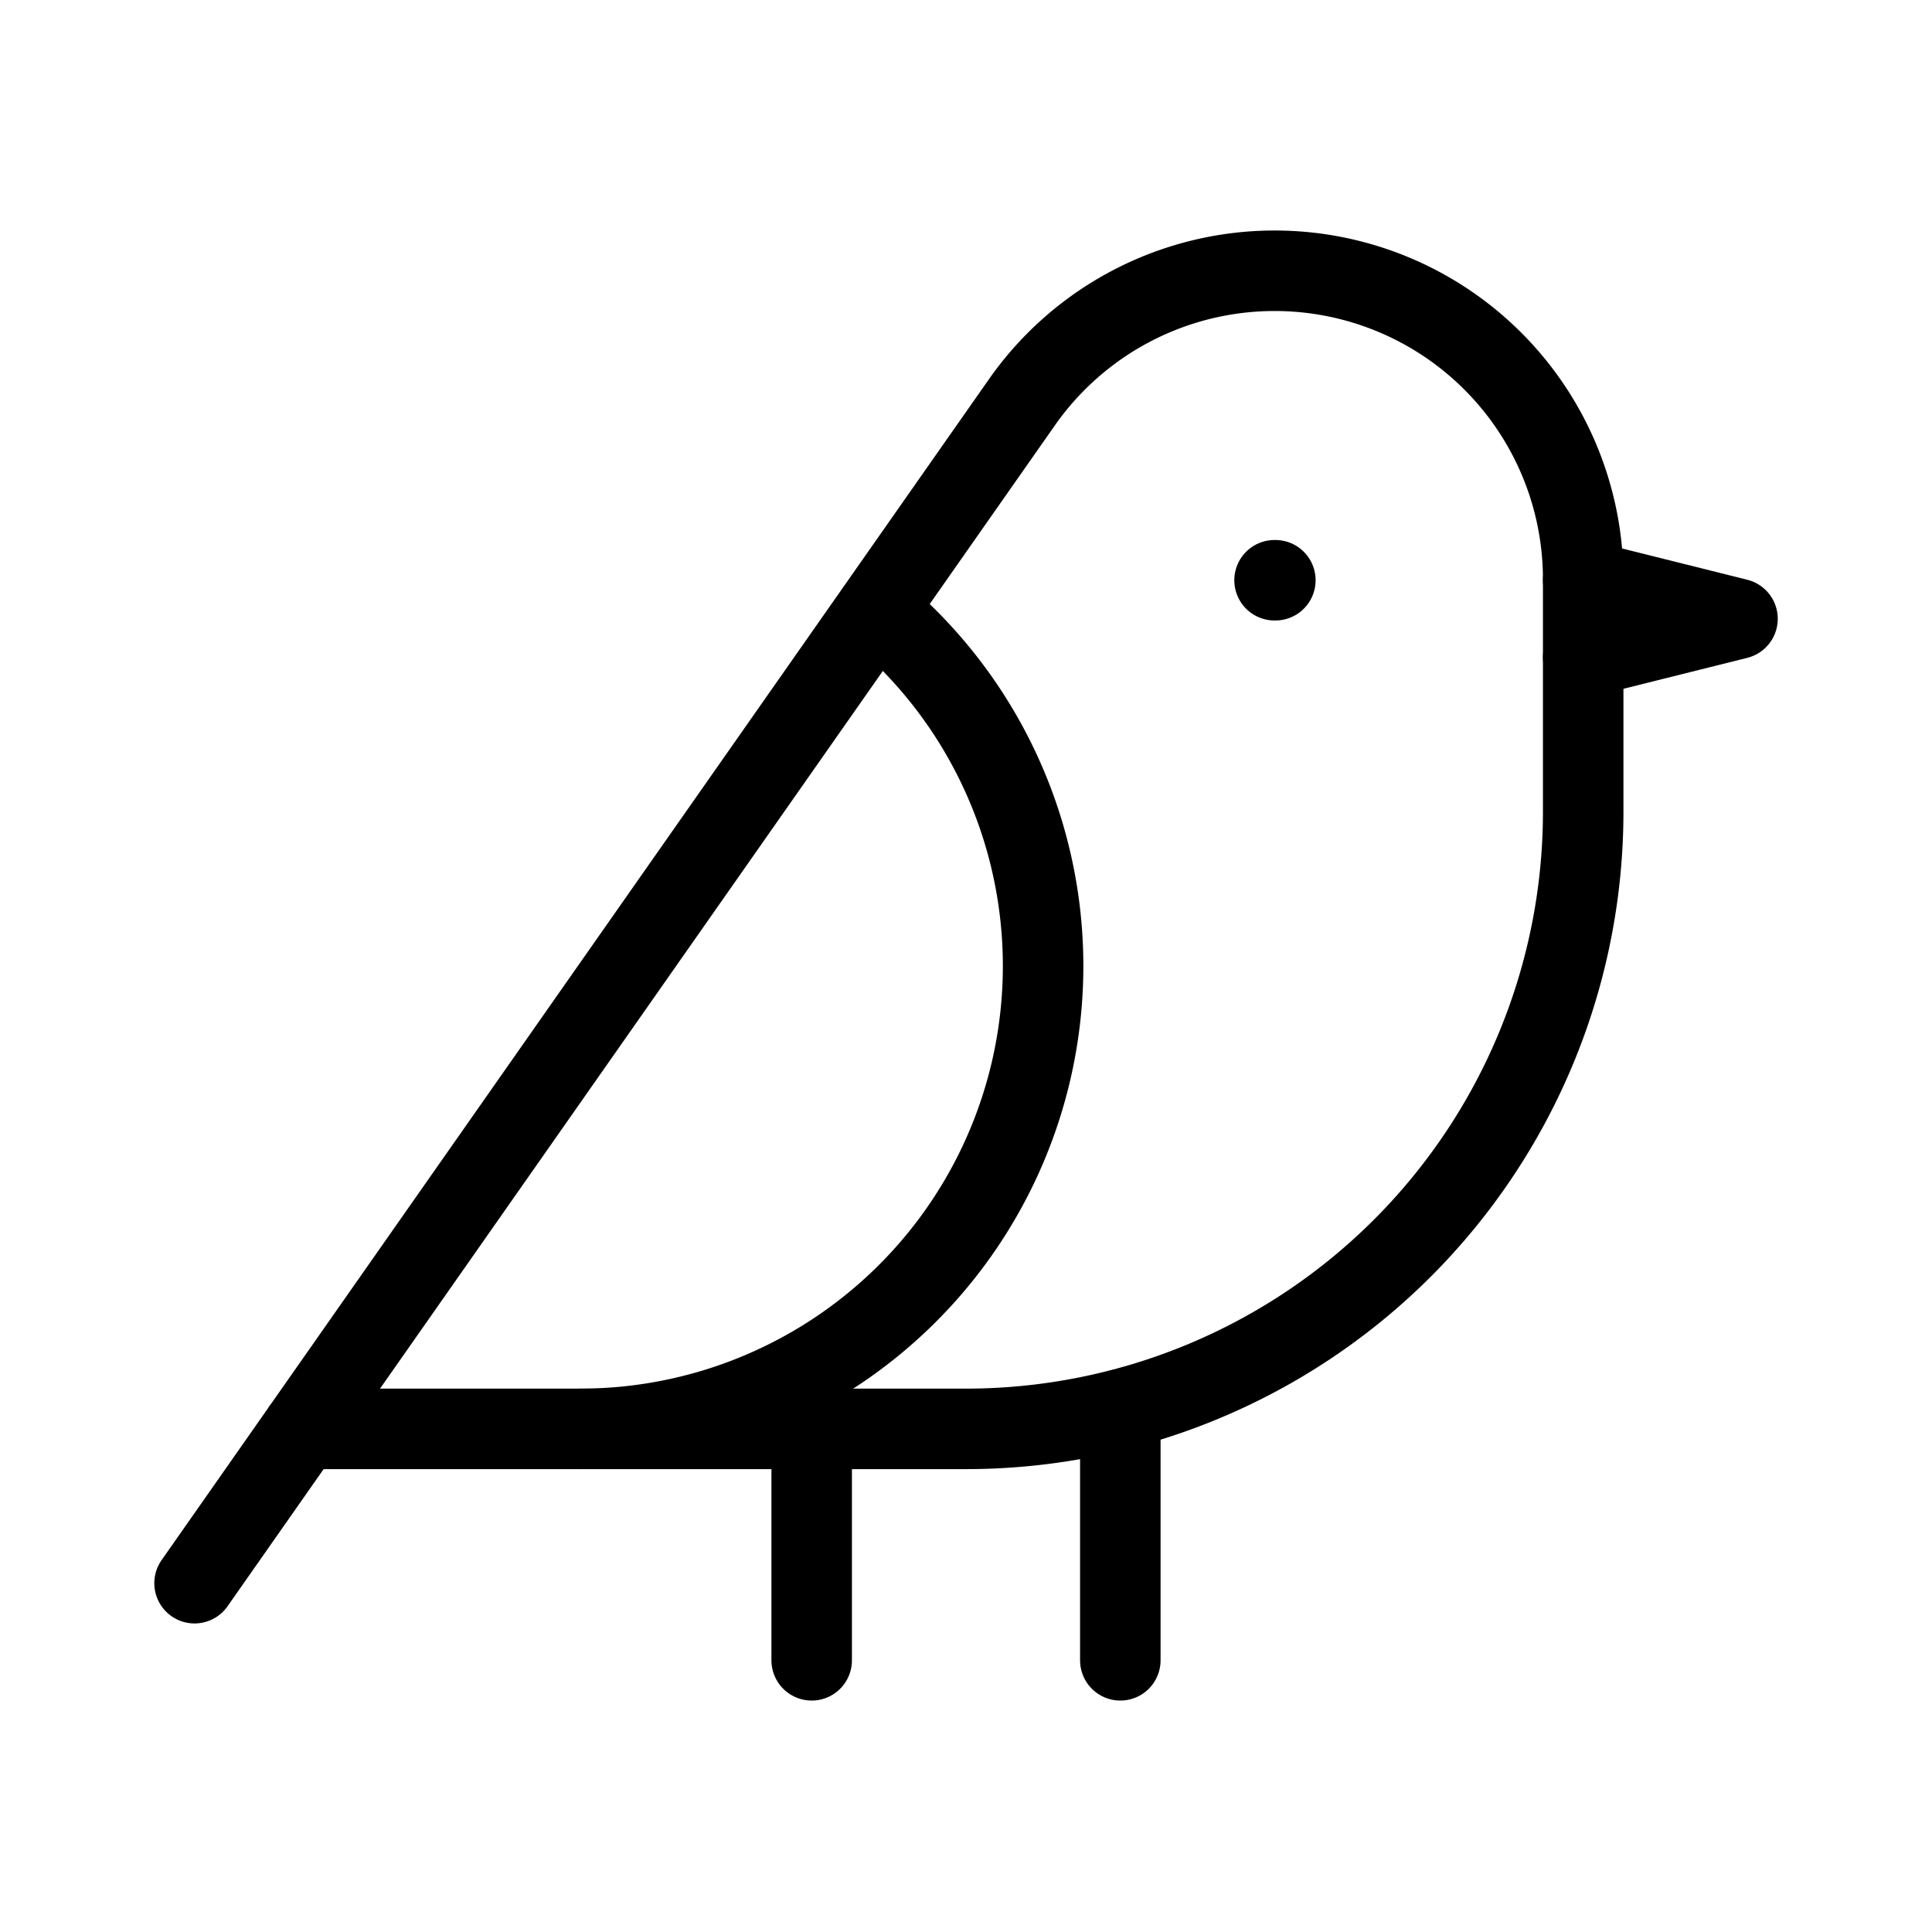 <svg xmlns="http://www.w3.org/2000/svg" viewBox="-0.5 -0.5 24 24" fill="none" stroke="currentColor" stroke-linecap="round" stroke-linejoin="round" id="Bird--Streamline-Lucide.svg"><desc>Bird Streamline Icon: https://streamlinehq.com</desc><path d="M15.333 6.708h0.01" stroke-width="1"></path><path d="M3.258 17.25H11.5a7.667 7.667 0 0 0 7.667 -7.667V6.708a3.833 3.833 0 0 0 -6.977 -2.204L1.917 19.167" stroke-width="1"></path><path d="m19.167 6.708 1.917 0.479 -1.917 0.479" stroke-width="1"></path><path d="M9.583 17.25v2.875" stroke-width="1"></path><path d="M13.417 17.01V20.125" stroke-width="1"></path><path d="M6.708 17.25a5.75 5.75 0 0 0 3.68 -10.168" stroke-width="1"></path></svg>
